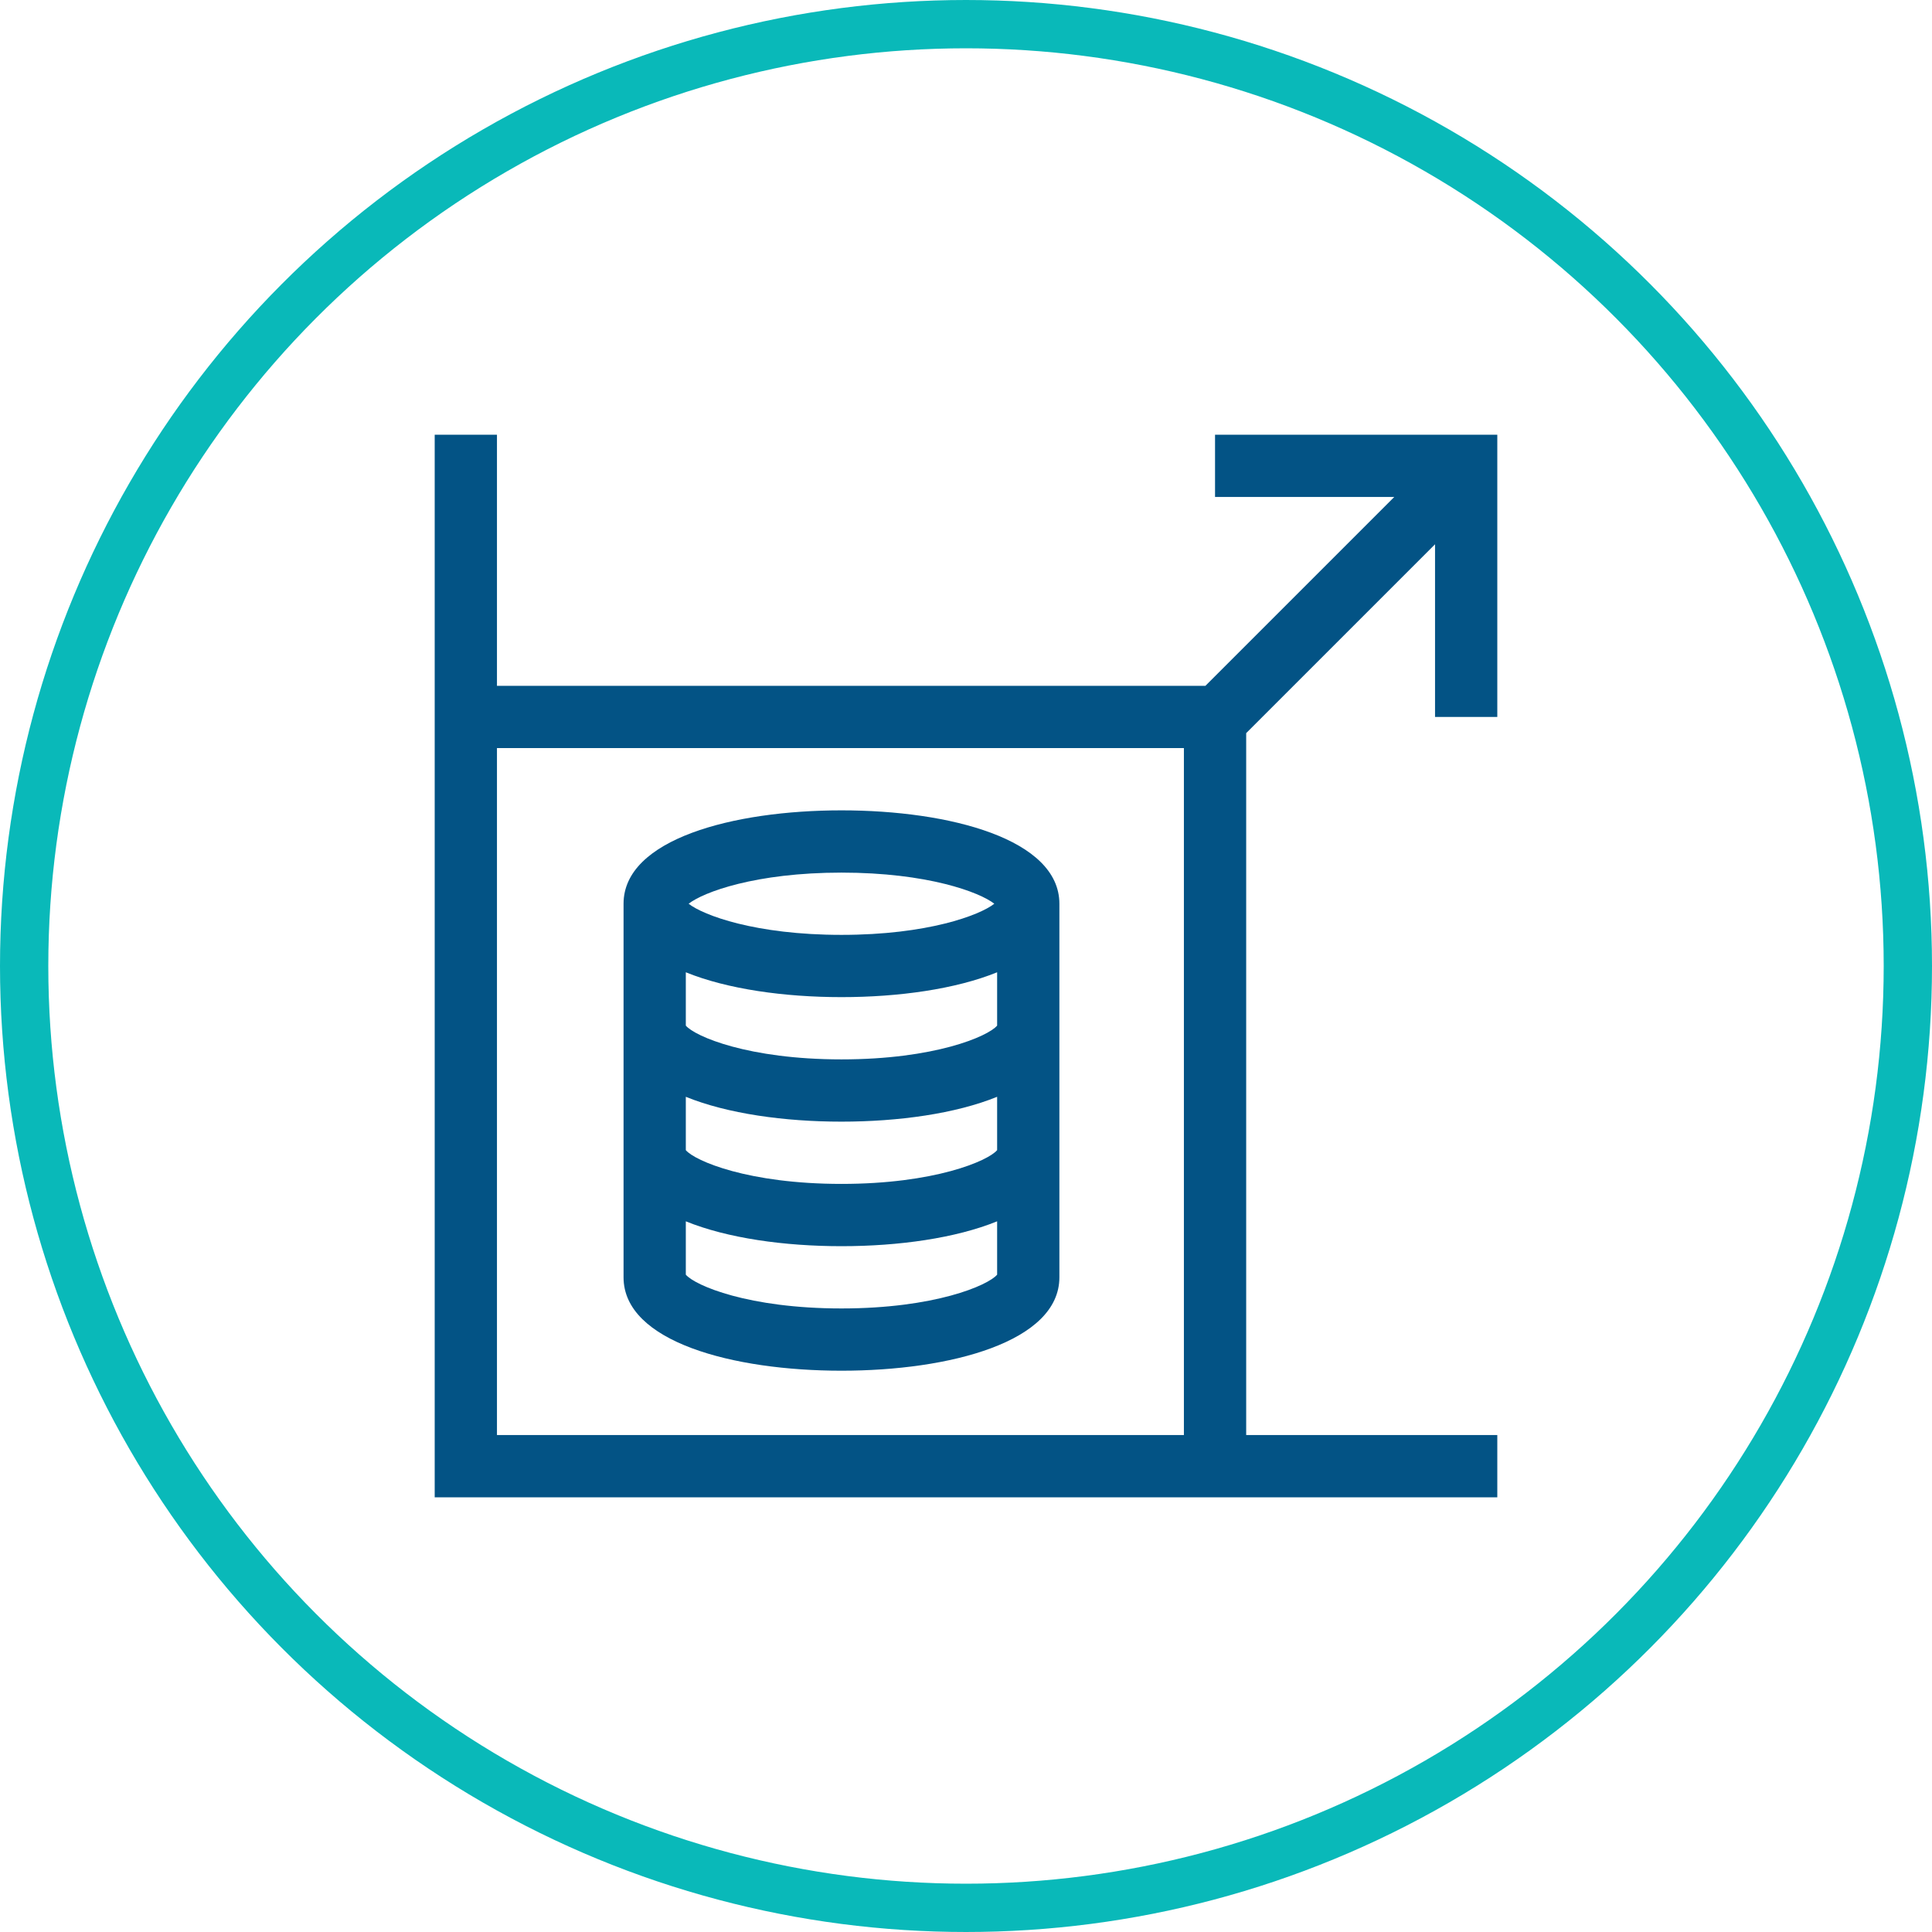<svg width="80" height="80" viewBox="0 0 80 80" fill="none" xmlns="http://www.w3.org/2000/svg">
<circle cx="40" cy="40" r="39" stroke="#09B9B9" stroke-width="2"/>
<path d="M34.844 33.555C30.352 33.555 25.82 34.75 25.82 37.422V52.891C25.82 55.562 30.352 56.758 34.844 56.758C39.335 56.758 43.867 55.562 43.867 52.891V37.422C43.867 34.75 39.335 33.555 34.844 33.555ZM41.289 42.468C40.911 42.916 38.699 43.867 34.844 43.867C30.989 43.867 28.777 42.916 28.398 42.468V40.26C30.117 40.959 32.486 41.289 34.844 41.289C37.202 41.289 39.57 40.959 41.289 40.26V42.468ZM41.289 47.625C40.911 48.072 38.699 49.023 34.844 49.023C30.989 49.023 28.777 48.072 28.398 47.625V45.416C30.117 46.115 32.486 46.445 34.844 46.445C37.202 46.445 39.57 46.115 41.289 45.416V47.625ZM34.844 36.133C38.407 36.133 40.567 36.945 41.172 37.422C40.567 37.898 38.407 38.711 34.844 38.711C31.281 38.711 29.121 37.898 28.515 37.422C29.121 36.945 31.281 36.133 34.844 36.133ZM34.844 54.18C30.99 54.18 28.778 53.229 28.398 52.781V50.572C30.117 51.272 32.486 51.602 34.844 51.602C37.202 51.602 39.57 51.272 41.289 50.572V52.781C40.91 53.229 38.697 54.18 34.844 54.18Z" fill="#035385"/>
<path d="M62 29.688V18H50.312V20.578H57.734L49.914 28.398H20.578V18H18V62H62V59.422H51.602V30.357L59.422 22.537V29.688H62ZM20.578 59.422V30.977H49.023V59.422H20.578Z" fill="#035385"/>
</svg>
